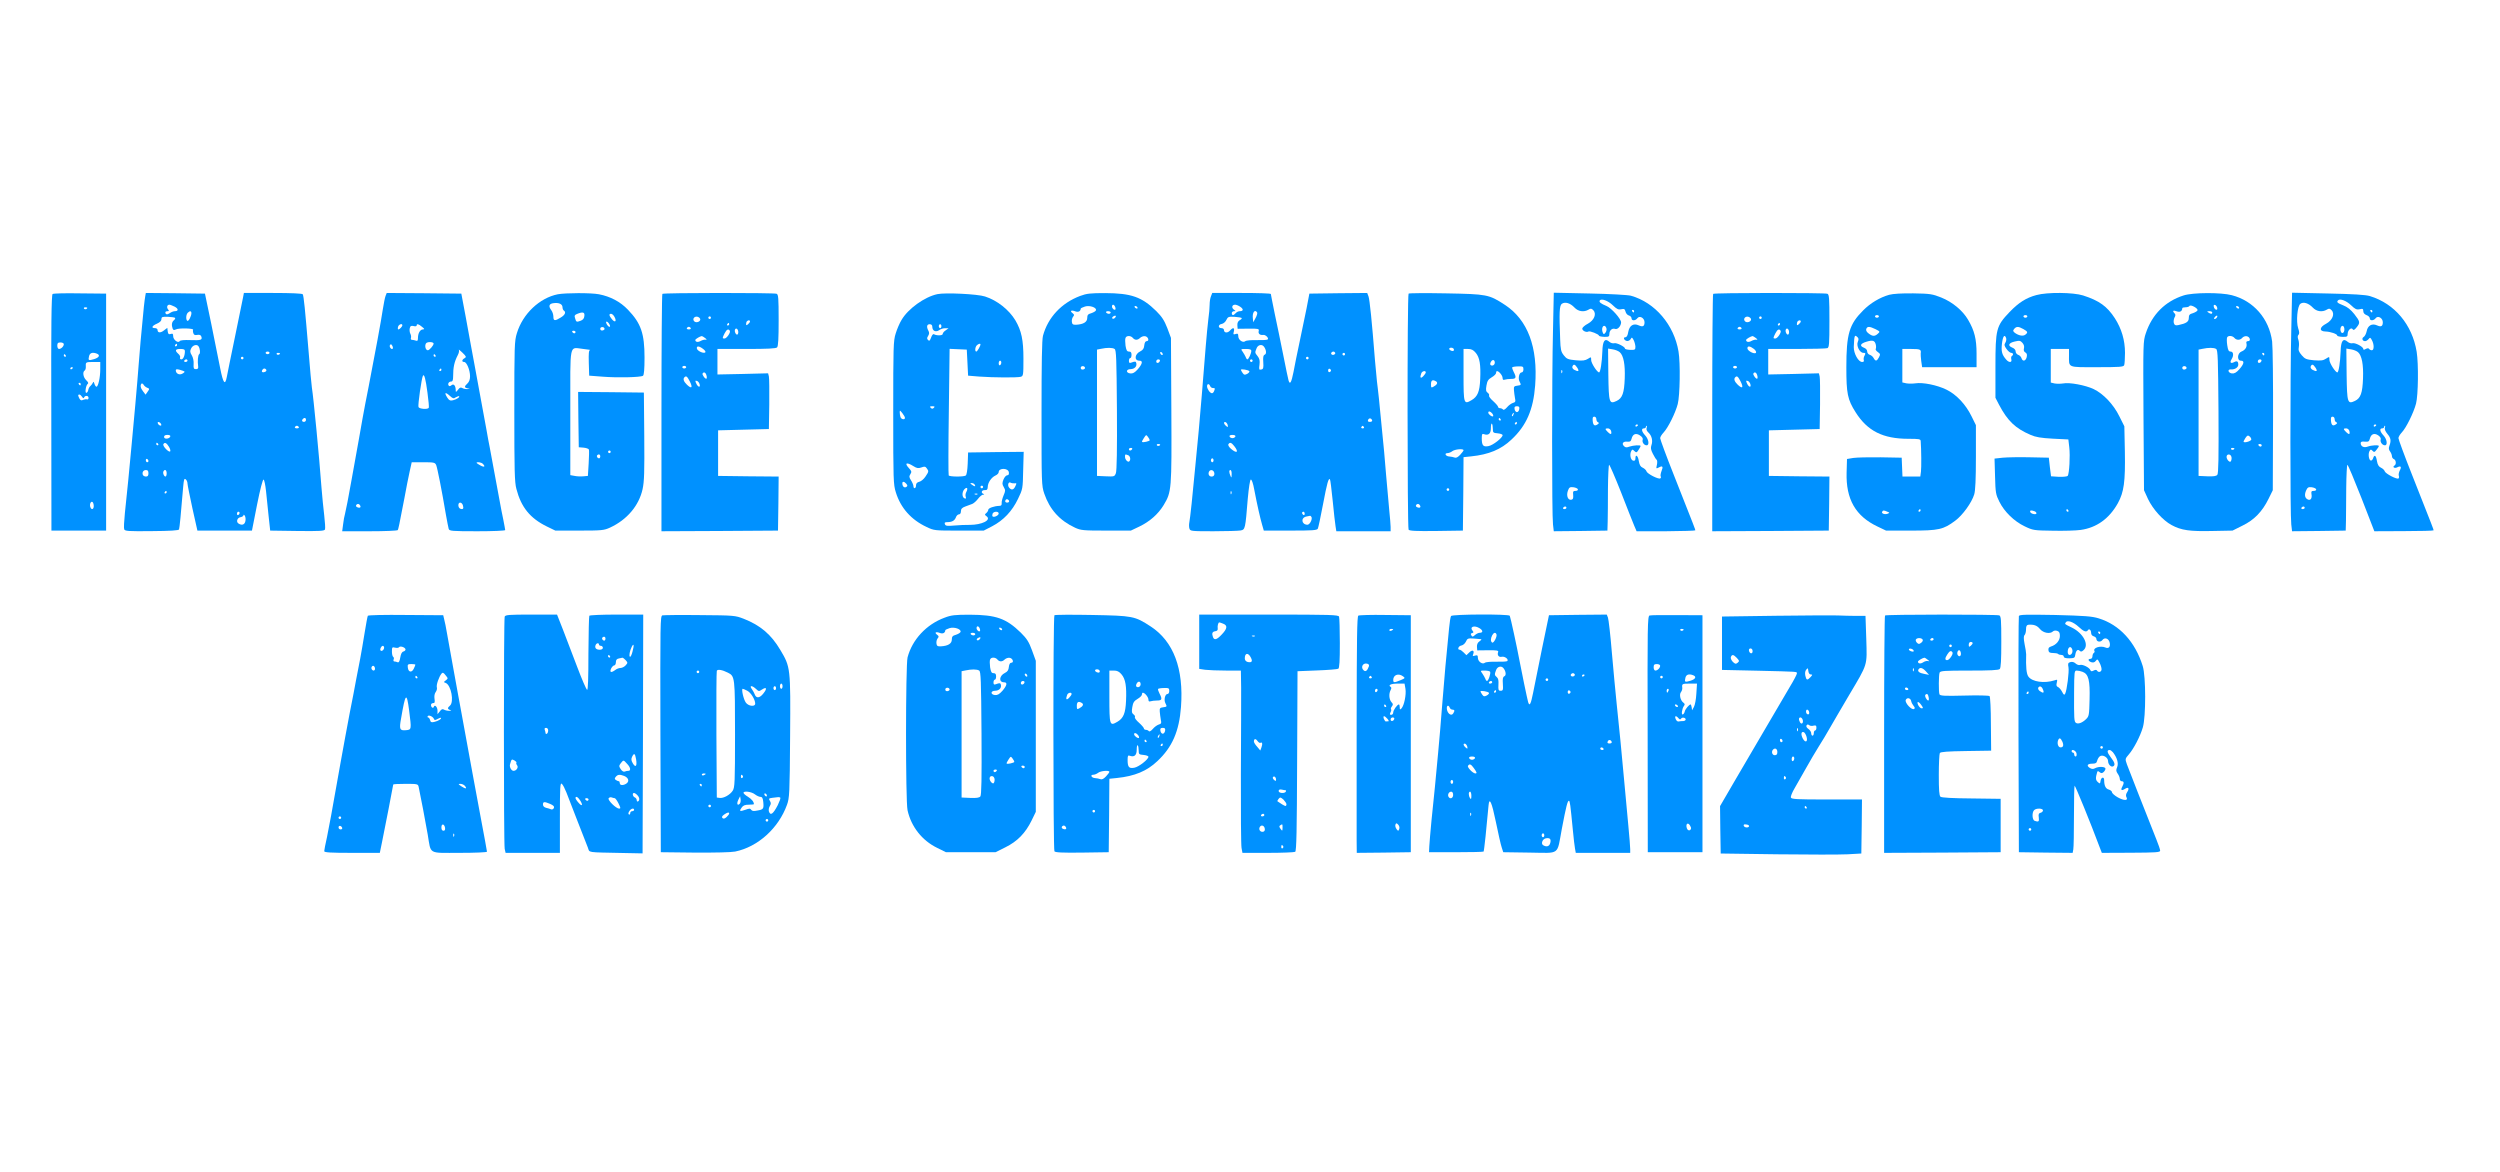 <?xml version="1.0" standalone="no"?>
<!DOCTYPE svg PUBLIC "-//W3C//DTD SVG 20010904//EN"
 "http://www.w3.org/TR/2001/REC-SVG-20010904/DTD/svg10.dtd">
<svg version="1.0" xmlns="http://www.w3.org/2000/svg"
 width="1920pt" height="900pt" viewBox="0 0 1920 900"
 preserveAspectRatio="xMidYMid meet">

<g transform="translate(0,900) scale(0.1,-0.1)"
fill="#0091ff" stroke="none">
<path d="M404 6742 c-9 -5 -12 -241 -10 -912 l1 -905 210 0 210 0 0 910 0 910
-200 2 c-110 2 -205 0 -211 -5z m266 -106 c0 -11 -19 -15 -25 -6 -3 5 1 10 9
10 9 0 16 -2 16 -4z m-180 -279 c0 -17 -20 -37 -37 -37 -7 0 -13 11 -13 25 0
20 5 25 25 25 14 0 25 -6 25 -13z m254 -73 c27 -11 18 -30 -21 -42 -44 -13
-47 -11 -39 23 6 25 27 32 60 19z m-239 -14 c3 -5 1 -10 -4 -10 -6 0 -11 5
-11 10 0 6 2 10 4 10 3 0 8 -4 11 -10z m265 -107 c0 -62 -16 -133 -29 -133 -5
0 -12 10 -16 23 -5 17 -8 18 -12 7 -4 -8 -12 -19 -19 -25 -7 -5 -14 -19 -16
-29 -1 -11 -8 -21 -14 -23 -14 -5 -5 59 10 69 7 5 3 14 -12 28 -23 22 -30 64
-11 75 5 4 9 17 8 28 -2 36 -1 37 56 37 l55 0 0 -57z m-210 13 c0 -3 -4 -8
-10 -11 -5 -3 -10 -1 -10 4 0 6 5 11 10 11 6 0 10 -2 10 -4z m60 -126 c0 -5
-2 -10 -4 -10 -3 0 -8 5 -11 10 -3 6 -1 10 4 10 6 0 11 -4 11 -10z m10 -97 c8
-13 13 -14 16 -5 8 17 34 15 34 -4 0 -9 -6 -14 -12 -11 -7 2 -21 0 -30 -4 -13
-7 -20 -4 -28 10 -12 24 -13 31 0 31 5 0 14 -8 20 -17z m90 -839 c0 -26 -17
-33 -26 -9 -8 20 3 48 16 40 5 -3 10 -17 10 -31z"/>
<path d="M1116 6728 c-3 -13 -7 -50 -11 -83 -20 -199 -34 -362 -40 -445 -4
-52 -15 -192 -26 -310 -11 -118 -24 -260 -29 -315 -12 -137 -37 -388 -51 -517
-6 -59 -9 -115 -5 -123 5 -14 31 -16 212 -14 139 1 207 5 209 13 4 10 15 123
32 329 5 55 8 65 19 56 8 -6 14 -21 14 -33 0 -11 18 -97 38 -191 l38 -170 210
0 209 0 39 198 c24 121 44 196 50 194 6 -2 14 -42 19 -88 4 -46 13 -133 20
-194 l12 -110 208 -3 c174 -2 208 0 213 12 3 8 0 57 -6 108 -6 51 -16 147 -21
213 -17 233 -61 690 -74 770 -3 17 -14 140 -25 275 -27 323 -37 427 -45 440
-4 6 -86 10 -229 10 l-223 0 -6 -32 c-3 -18 -31 -154 -62 -303 -31 -148 -59
-288 -63 -309 -13 -70 -28 -51 -51 66 -12 62 -43 217 -69 343 l-48 230 -227 3
-227 2 -4 -22z m225 -83 c31 -16 31 -35 1 -35 -10 0 -27 -7 -38 -15 -20 -14
-34 -11 -34 7 0 4 7 8 16 8 13 0 14 3 4 15 -12 15 -6 35 11 35 6 0 23 -7 40
-15z m129 -50 c0 -23 -22 -65 -31 -59 -13 8 -11 48 3 62 16 16 28 15 28 -3z
m-126 -36 c4 -3 0 -12 -9 -19 -16 -13 -19 -37 -9 -64 5 -12 11 -13 25 -6 21
12 140 9 132 -3 -2 -4 -2 -15 2 -26 4 -13 12 -17 30 -13 17 3 27 -1 31 -12 10
-27 -3 -31 -83 -28 -49 2 -79 -1 -83 -8 -12 -19 -50 11 -50 38 0 19 -4 22 -19
17 -16 -5 -20 0 -23 21 l-3 26 -25 -19 c-27 -22 -50 -20 -50 3 0 8 -9 14 -20
14 -31 0 -23 18 15 34 23 10 35 22 35 35 0 17 6 19 49 18 27 -1 52 -5 55 -8z
m16 -209 c0 -5 -5 -10 -11 -10 -5 0 -7 5 -4 10 3 6 8 10 11 10 2 0 4 -4 4 -10z
m165 -10 c12 -19 15 -54 5 -60 -10 -6 -14 -54 -8 -95 2 -14 -3 -20 -17 -20
-17 0 -20 6 -18 39 2 22 -4 51 -14 67 -14 23 -15 33 -5 53 12 26 45 35 57 16z
m-105 -37 c0 -35 -13 -63 -27 -63 -9 0 -13 6 -10 14 3 7 -3 20 -14 29 -28 25
-23 37 16 37 27 0 35 -4 35 -17z m650 -13 c0 -5 -7 -10 -15 -10 -8 0 -15 5
-15 10 0 6 7 10 15 10 8 0 15 -4 15 -10z m80 -4 c0 -11 -19 -15 -25 -6 -3 5 1
10 9 10 9 0 16 -2 16 -4z m-280 -36 c0 -5 -4 -10 -10 -10 -5 0 -10 5 -10 10 0
6 5 10 10 10 6 0 10 -4 10 -10z m-430 -20 c0 -5 -7 -10 -16 -10 -8 0 -12 5 -9
10 3 6 10 10 16 10 5 0 9 -4 9 -10z m-23 -84 c3 -2 -5 -10 -17 -16 -23 -13
-50 1 -50 26 0 9 8 10 31 4 18 -5 34 -11 36 -14z m628 14 c3 -6 -1 -13 -10
-16 -19 -8 -30 0 -20 15 8 14 22 14 30 1z m-914 -138 c18 -7 18 -9 3 -30 l-16
-23 -19 25 c-20 25 -24 47 -12 60 4 3 11 -1 16 -9 5 -9 17 -19 28 -23z m1219
-247 c0 -8 -7 -15 -15 -15 -16 0 -20 12 -8 23 11 12 23 8 23 -8z m-1112 -34
c3 -8 -1 -12 -9 -9 -7 2 -15 10 -17 17 -3 8 1 12 9 9 7 -2 15 -10 17 -17z
m1057 -21 c3 -5 -3 -10 -15 -10 -12 0 -18 5 -15 10 3 6 10 10 15 10 5 0 12 -4
15 -10z m-987 -72 c-7 -20 -48 -23 -48 -4 0 11 9 16 26 16 16 0 24 -5 22 -12z
m-93 -58 c3 -5 1 -10 -4 -10 -6 0 -11 5 -11 10 0 6 2 10 4 10 3 0 8 -4 11 -10z
m83 -22 c9 -15 13 -31 9 -35 -11 -10 -61 43 -52 56 10 17 24 10 43 -21z m-158
-109 c0 -5 -4 -9 -10 -9 -5 0 -10 7 -10 16 0 8 5 12 10 9 6 -3 10 -10 10 -16z
m0 -94 c0 -18 -5 -25 -19 -25 -11 0 -21 6 -24 13 -7 20 4 37 24 37 14 0 19 -7
19 -25z m140 0 c0 -14 -4 -25 -9 -25 -12 0 -23 29 -15 41 10 18 24 9 24 -16z
m0 -145 c0 -5 -5 -10 -11 -10 -5 0 -7 5 -4 10 3 6 8 10 11 10 2 0 4 -4 4 -10z
m560 -159 c0 -6 -4 -13 -10 -16 -5 -3 -10 1 -10 9 0 9 5 16 10 16 6 0 10 -4
10 -9z m44 -66 c-6 -25 -27 -32 -52 -16 -21 13 -10 46 16 49 12 2 22 9 22 15
0 7 5 4 11 -5 5 -10 7 -29 3 -43z"/>
<path d="M2961 6727 c-5 -13 -14 -59 -21 -103 -12 -83 -61 -347 -109 -594 -16
-80 -37 -188 -46 -240 -9 -52 -23 -129 -30 -170 -8 -41 -32 -178 -55 -305 -22
-126 -45 -243 -50 -260 -5 -16 -12 -54 -15 -82 l-7 -53 210 0 c118 0 213 4
217 9 5 10 10 32 51 246 13 72 31 163 40 203 l16 72 89 0 c83 0 90 -2 99 -22
9 -22 44 -198 75 -383 9 -49 18 -98 21 -107 5 -16 24 -18 220 -18 118 0 214 4
214 9 0 5 -7 39 -14 77 -8 38 -22 107 -30 154 -14 75 -47 256 -75 405 -6 28
-17 88 -25 135 -9 47 -29 159 -46 250 -17 91 -37 203 -46 250 -8 47 -20 110
-26 140 -5 30 -24 134 -42 230 l-33 175 -286 3 -287 2 -9 -23z m129 -225 c0
-10 -21 -32 -31 -32 -4 0 -5 9 -2 20 5 19 33 29 33 12z m151 -12 c20 -16 21
-19 7 -20 -21 0 -38 -29 -38 -65 0 -21 -4 -26 -16 -21 -9 3 -22 6 -30 6 -7 0
-11 6 -8 14 3 8 1 23 -5 34 -5 10 -7 29 -4 41 4 18 11 21 29 17 14 -4 24 -2
24 4 0 16 15 12 41 -10z m89 -129 c0 -14 -32 -51 -44 -51 -17 0 -26 32 -15 52
8 15 59 14 59 -1z m-314 -39 c-10 -10 -29 15 -21 28 6 9 10 8 17 -4 6 -10 7
-20 4 -24z m552 -73 c-22 -12 -23 -29 -3 -29 19 0 45 -62 45 -110 0 -24 -7
-43 -20 -55 -26 -23 -25 -33 3 -38 21 -4 20 -4 -3 -5 -14 -1 -32 3 -40 8 -11
7 -20 4 -32 -13 -17 -21 -18 -21 -18 -2 -1 34 -16 51 -33 36 -10 -8 -17 -9
-22 -1 -8 14 3 30 21 30 10 0 14 11 14 38 0 72 9 113 36 165 8 15 12 33 8 40
-4 6 9 -3 27 -21 31 -30 32 -34 17 -43z m-223 21 c3 -5 1 -10 -4 -10 -6 0 -11
5 -11 10 0 6 2 10 4 10 3 0 8 -4 11 -10z m45 -110 c0 -5 -5 -10 -11 -10 -5 0
-7 5 -4 10 3 6 8 10 11 10 2 0 4 -4 4 -10z m-107 -176 c8 -60 13 -112 10 -116
-8 -14 -73 -9 -79 6 -6 14 24 223 34 240 10 18 21 -23 35 -130z m174 -26 c21
-19 27 -21 44 -9 12 7 23 10 25 8 7 -7 -19 -24 -47 -31 -21 -5 -30 -1 -43 19
-27 42 -17 48 21 13z m251 -520 c22 -22 12 -29 -18 -13 -16 9 -30 18 -30 20 0
10 36 5 48 -7z m-153 -319 c8 -25 1 -34 -20 -26 -19 8 -20 47 -1 47 8 0 18 -9
21 -21z m-790 0 c10 -15 -1 -23 -20 -15 -9 3 -13 10 -10 16 8 13 22 13 30 -1z"/>
<path d="M4284 6740 c-140 -28 -269 -150 -314 -298 -19 -61 -20 -93 -20 -601
0 -453 2 -546 16 -596 36 -140 105 -225 233 -288 l66 -32 185 0 c172 0 189 2
235 23 130 60 222 168 250 295 13 60 15 130 13 407 l-3 335 -253 3 -252 2 2
-212 3 -213 37 -3 c20 -2 38 -8 41 -15 2 -7 1 -55 -2 -107 l-6 -95 -34 -3
c-19 -2 -50 -1 -68 3 l-33 6 0 483 c0 552 -11 497 100 486 36 -4 59 -8 52 -8
-10 -2 -12 -26 -10 -99 l3 -98 105 -8 c113 -9 289 -5 308 7 8 5 12 50 12 140
0 184 -27 263 -127 367 -59 62 -135 102 -223 119 -62 12 -257 11 -316 0z m36
-100 c0 -10 5 -22 10 -25 19 -12 10 -34 -24 -54 -45 -28 -56 -26 -56 7 0 16
-7 37 -15 48 -25 33 -19 52 18 56 41 5 67 -8 67 -32z m168 -67 c-2 -20 -11
-30 -30 -37 -31 -11 -33 -10 -42 22 -6 17 -2 24 16 31 44 18 60 14 56 -16z
m232 -8 c18 -34 3 -46 -21 -16 -22 27 -24 41 -6 41 8 0 20 -11 27 -25z m-40
-55 c7 -13 7 -20 1 -20 -6 0 -15 9 -21 20 -7 13 -7 20 -1 20 6 0 15 -9 21 -20z
m-37 -35 c1 -5 -6 -11 -15 -13 -11 -2 -18 3 -18 13 0 17 30 18 33 0z m-223
-25 c0 -5 -4 -10 -9 -10 -6 0 -13 5 -16 10 -3 6 1 10 9 10 9 0 16 -4 16 -10z
m270 -920 c0 -5 -4 -10 -10 -10 -5 0 -10 5 -10 10 0 6 5 10 10 10 6 0 10 -4
10 -10z m-80 -35 c0 -8 -4 -15 -9 -15 -13 0 -22 16 -14 24 11 11 23 6 23 -9z"/>
<path d="M5087 6743 c-4 -3 -7 -415 -7 -915 l0 -908 448 2 447 3 3 207 2 208
-232 2 -233 3 0 175 0 175 195 5 195 5 3 190 c1 105 0 201 -3 214 l-6 24 -195
-5 -194 -4 0 98 0 98 223 0 c160 0 226 3 235 12 9 9 12 69 12 209 0 170 -2
198 -16 203 -21 8 -869 8 -877 -1z m291 -194 c3 -19 -31 -32 -46 -17 -16 16
-2 39 22 36 11 -2 22 -10 24 -19z m82 11 c0 -5 -4 -10 -10 -10 -5 0 -10 5 -10
10 0 6 5 10 10 10 6 0 10 -4 10 -10z m300 -29 c0 -5 -7 -14 -15 -21 -12 -10
-15 -10 -15 2 0 8 3 18 7 21 9 10 23 9 23 -2z m-160 -21 c0 -5 -5 -10 -11 -10
-5 0 -7 5 -4 10 3 6 8 10 11 10 2 0 4 -4 4 -10z m-295 -30 c3 -5 -3 -10 -15
-10 -12 0 -18 5 -15 10 3 6 10 10 15 10 5 0 12 -4 15 -10z m365 -31 c0 -10 -4
-19 -9 -19 -12 0 -23 29 -15 41 8 14 24 0 24 -22z m-65 11 c8 -13 -24 -60 -41
-60 -18 0 -17 4 1 40 16 31 29 37 40 20z m-190 -56 c13 -10 15 -15 5 -13 -8 2
-25 -2 -38 -9 -22 -13 -42 -9 -42 7 0 7 37 29 50 30 3 0 14 -7 25 -15z m-15
-84 c14 -10 21 -22 17 -26 -12 -12 -61 10 -65 29 -4 22 17 21 48 -3z m-130
-140 c0 -5 -7 -10 -15 -10 -8 0 -15 5 -15 10 0 6 7 10 15 10 8 0 15 -4 15 -10z
m155 -61 c4 -11 4 -23 1 -27 -8 -7 -36 30 -30 40 9 14 23 8 29 -13z m-127 -49
c24 -48 14 -59 -22 -25 -25 24 -33 45 -19 58 13 13 21 6 41 -33z m75 -21 c7
-25 -9 -25 -23 0 -13 26 -13 31 4 25 8 -3 16 -14 19 -25z"/>
<path d="M7199 6741 c-98 -21 -225 -112 -275 -198 -15 -24 -35 -71 -45 -104
-18 -56 -19 -100 -19 -609 0 -517 1 -551 20 -611 37 -120 118 -211 236 -266
58 -28 62 -28 249 -28 l190 0 64 33 c88 46 154 116 199 210 37 76 37 79 40
220 l4 142 -214 -2 -213 -3 -3 -85 c-2 -52 -8 -87 -15 -92 -16 -11 -125 -10
-131 1 -3 4 -3 225 1 490 l6 482 66 -3 66 -3 5 -100 5 -100 85 -7 c112 -8 289
-9 318 -2 21 6 22 10 22 140 0 143 -15 214 -62 294 -49 81 -139 153 -233 183
-57 19 -307 31 -366 18z m-39 -250 c0 -32 26 -45 52 -27 12 9 34 16 48 15 l25
0 -22 -16 c-13 -8 -23 -21 -23 -28 0 -13 -47 -14 -67 -2 -7 4 -16 -7 -22 -25
-9 -25 -14 -29 -23 -20 -10 10 -10 17 0 32 9 15 10 26 2 40 -16 30 -12 50 10
50 13 0 20 -7 20 -19z m70 4 c0 -8 -4 -15 -10 -15 -5 0 -10 7 -10 15 0 8 5 15
10 15 6 0 10 -7 10 -15z m300 -140 c0 -12 -24 -55 -32 -55 -12 0 -10 34 4 48
12 12 28 16 28 7z m160 -139 c0 -8 -4 -18 -10 -21 -5 -3 -10 3 -10 14 0 12 5
21 10 21 6 0 10 -6 10 -14z m-518 -348 c-9 -9 -15 -9 -24 0 -9 9 -7 12 12 12
19 0 21 -3 12 -12z m-222 -77 c0 -17 -27 -13 -34 5 -3 9 -6 25 -6 36 0 19 1
19 20 -5 11 -14 20 -30 20 -36z m65 -371 c27 -17 38 -18 61 -10 24 9 31 8 41
-6 17 -23 17 -25 -10 -65 -12 -18 -33 -36 -47 -39 -17 -4 -25 -13 -25 -28 0
-25 -20 -30 -20 -4 -1 9 -9 29 -19 44 -14 22 -15 30 -4 47 11 17 9 23 -10 44
-39 41 -21 51 33 17z m733 -47 c2 -16 -2 -23 -12 -23 -9 0 -22 -15 -29 -32
-11 -28 -11 -37 2 -59 14 -24 13 -30 -2 -65 -9 -22 -16 -48 -14 -59 1 -14 -4
-20 -18 -20 -39 -1 -85 -17 -85 -30 0 -7 -7 -18 -15 -25 -14 -11 -13 -14 2
-25 39 -29 -36 -66 -129 -66 -29 1 -83 -2 -119 -5 -55 -5 -67 -3 -72 10 -5 12
0 16 17 16 37 0 57 11 67 36 4 13 15 24 24 24 9 0 15 9 15 24 0 17 8 27 33 36
17 6 42 16 54 20 12 5 32 23 44 39 13 17 30 31 38 32 11 0 12 2 4 6 -22 8 -14
30 10 29 17 -1 22 5 23 24 0 33 28 74 59 88 14 6 25 18 25 26 0 34 73 33 78
-1z m-787 -89 c10 -13 10 -17 -1 -24 -15 -9 -30 4 -30 28 0 17 15 15 31 -4z
m832 4 c15 3 16 0 5 -22 -13 -29 -30 -33 -48 -11 -15 18 -5 49 12 38 7 -4 21
-6 31 -5z m-308 -9 c11 -17 2 -18 -19 -3 -17 12 -17 14 -4 14 9 0 20 -5 23
-11z m65 -19 c0 -5 -4 -10 -10 -10 -5 0 -10 5 -10 10 0 6 5 10 10 10 6 0 10
-4 10 -10z m-129 -39 c-6 -11 -8 -27 -4 -37 4 -12 2 -15 -8 -12 -21 7 -23 47
-3 70 21 22 31 9 15 -21z m86 -17 c-3 -3 -12 -4 -19 -1 -8 3 -5 6 6 6 11 1 17
-2 13 -5z m243 -55 c0 -5 -7 -9 -15 -9 -15 0 -20 12 -9 23 8 8 24 -1 24 -14z
m-80 -93 c0 -15 -37 -32 -47 -22 -3 3 -3 12 0 21 8 19 47 20 47 1z"/>
<path d="M8295 6727 c-143 -54 -247 -165 -285 -306 -8 -31 -11 -204 -11 -596
0 -537 0 -554 21 -616 42 -122 118 -207 237 -262 44 -20 62 -22 238 -22 l190
0 65 31 c81 39 145 96 187 165 61 102 62 115 59 729 l-3 555 -28 75 c-23 59
-41 87 -85 131 -111 109 -192 137 -392 138 -114 0 -142 -3 -193 -22z m122
-110 c-2 -7 -18 -16 -35 -22 -26 -7 -32 -14 -32 -37 0 -31 -29 -49 -85 -52
-24 -1 -31 3 -33 22 -2 13 2 30 9 39 11 13 10 17 -4 28 -23 17 -10 26 21 14
23 -9 41 0 42 21 0 3 15 10 33 16 36 11 91 -8 84 -29z m147 27 c4 -9 4 -19 2
-21 -8 -8 -26 8 -26 23 0 19 16 18 24 -2z m171 -4 c3 -5 2 -10 -4 -10 -5 0
-13 5 -16 10 -3 6 -2 10 4 10 5 0 13 -4 16 -10z m-205 -40 c0 -5 -6 -10 -14
-10 -8 0 -18 5 -21 10 -3 6 3 10 14 10 12 0 21 -4 21 -10z m32 -42 c-6 -6 -15
-8 -19 -4 -4 4 -1 11 7 16 19 12 27 3 12 -12z m138 -153 c16 -19 37 -19 57 1
9 8 25 14 37 12 24 -3 36 -38 12 -38 -9 0 -16 -12 -18 -32 -2 -24 -10 -36 -30
-46 -44 -21 -50 -72 -7 -72 28 0 23 -24 -12 -65 -24 -27 -39 -35 -58 -33 -36
4 -34 33 2 33 30 1 49 20 44 45 -3 16 -10 16 -39 5 -14 -5 -18 -2 -18 14 0 12
5 21 10 21 6 0 10 11 10 25 0 18 -5 25 -19 25 -16 0 -21 9 -27 45 -3 25 -4 52
0 60 7 19 40 19 56 0z m-140 -85 c13 -8 15 -73 18 -468 2 -298 -1 -468 -8
-486 -10 -26 -12 -27 -77 -24 l-68 3 0 485 0 485 30 6 c46 10 88 10 105 -1z
m370 -41 c0 -6 -4 -7 -10 -4 -5 3 -10 11 -10 16 0 6 5 7 10 4 6 -3 10 -11 10
-16z m-22 -51 c-6 -18 -28 -21 -28 -4 0 9 7 16 16 16 9 0 14 -5 12 -12z m-575
-53 c1 -5 -6 -11 -15 -13 -11 -2 -18 3 -18 13 0 17 30 18 33 0z m497 -556 c0
-7 -53 -20 -59 -13 -2 2 4 16 14 30 17 26 18 27 31 9 8 -10 14 -22 14 -26z
m80 -33 c0 -11 -19 -15 -25 -6 -3 5 1 10 9 10 9 0 16 -2 16 -4z m-215 -36 c-3
-5 -10 -10 -16 -10 -5 0 -9 5 -9 10 0 6 7 10 16 10 8 0 12 -4 9 -10z m-31 -46
c16 -6 22 -35 9 -47 -10 -11 -33 13 -33 34 0 21 1 22 24 13z"/>
<path d="M9300 6724 c-6 -14 -10 -43 -10 -64 0 -21 -4 -72 -10 -112 -5 -40
-14 -134 -20 -208 -23 -287 -40 -501 -54 -650 -8 -85 -20 -207 -26 -270 -20
-218 -40 -405 -46 -432 -3 -15 -3 -37 1 -48 6 -19 14 -20 184 -20 98 0 192 3
209 6 35 7 36 10 55 245 8 87 17 144 23 146 7 2 18 -28 27 -79 23 -120 45
-216 60 -268 l13 -45 203 0 c171 0 205 2 212 15 4 8 22 93 40 188 31 164 42
202 53 191 3 -2 12 -76 21 -164 9 -88 18 -177 22 -197 l6 -38 208 0 209 0 0
33 c0 17 -5 73 -10 122 -5 50 -16 176 -25 280 -8 105 -22 258 -31 340 -8 83
-19 193 -24 245 -6 52 -12 111 -15 130 -2 19 -9 91 -15 160 -24 305 -41 470
-50 494 l-10 26 -222 -2 -222 -3 -22 -115 c-13 -63 -37 -180 -54 -260 -17 -80
-38 -182 -46 -227 -16 -81 -27 -101 -38 -65 -3 9 -21 96 -40 192 -19 96 -49
240 -66 320 -16 80 -30 148 -30 152 0 5 -101 8 -225 8 l-225 0 -10 -26z m225
-80 c27 -18 25 -34 -4 -34 -10 0 -24 -7 -31 -15 -7 -8 -16 -15 -21 -15 -5 0
-9 7 -9 15 0 8 8 15 17 15 15 0 15 1 -2 13 -19 15 -13 37 11 37 8 0 26 -7 39
-16z m130 -44 c3 -5 -2 -24 -12 -42 l-18 -33 -3 28 c-6 46 15 76 33 47z m-119
-42 c3 -4 -3 -11 -15 -17 -13 -8 -19 -20 -18 -39 l2 -27 83 1 c76 1 83 -1 79
-18 -6 -20 10 -34 34 -30 18 3 46 -25 35 -35 -4 -4 -41 -6 -83 -5 -42 1 -81
-2 -89 -8 -18 -16 -54 9 -54 38 0 19 -4 22 -20 17 -18 -6 -20 -3 -14 19 7 31
-6 34 -30 7 -19 -21 -46 -18 -46 5 0 8 -9 14 -20 14 -27 0 -25 28 2 32 13 2
29 15 36 30 12 25 17 27 62 25 28 -2 52 -6 56 -9z m171 -220 c18 -24 22 -56 6
-62 -11 -4 -14 -19 -11 -58 3 -45 0 -53 -16 -56 -17 -4 -18 1 -13 37 4 31 0
47 -14 65 -22 28 -22 27 -9 60 10 28 41 35 57 14z m-97 -33 c0 -19 -21 -65
-30 -65 -4 0 -10 8 -13 18 -4 9 -14 27 -23 40 -16 22 -16 22 25 22 29 0 41 -4
41 -15z m644 -14 c3 -5 -1 -11 -9 -15 -15 -6 -29 7 -18 18 9 9 21 8 27 -3z
m76 -11 c0 -5 -4 -10 -10 -10 -5 0 -10 5 -10 10 0 6 5 10 10 10 6 0 10 -4 10
-10z m-280 -30 c0 -5 -4 -10 -10 -10 -5 0 -10 5 -10 10 0 6 5 10 10 10 6 0 10
-4 10 -10z m-430 -20 c0 -5 -4 -10 -10 -10 -5 0 -10 5 -10 10 0 6 5 10 10 10
6 0 10 -4 10 -10z m-25 -81 c3 -4 -4 -13 -16 -20 -19 -10 -25 -9 -36 7 -7 10
-13 21 -13 24 0 9 59 -1 65 -11z m627 6 c0 -5 -5 -11 -11 -13 -6 -2 -11 4 -11
13 0 9 5 15 11 13 6 -2 11 -8 11 -13z m-928 -120 c3 -8 12 -15 21 -15 17 0 18
-2 9 -24 -3 -9 -11 -16 -16 -16 -15 0 -37 32 -38 53 0 21 16 23 24 2z m1244
-263 c2 -7 -5 -12 -17 -12 -14 0 -19 5 -14 15 6 17 25 15 31 -3z m-1109 -38
c3 -16 1 -17 -13 -5 -19 16 -21 34 -3 29 6 -3 14 -13 16 -24z m1046 -14 c3 -5
-1 -10 -10 -10 -9 0 -13 5 -10 10 3 6 8 10 10 10 2 0 7 -4 10 -10z m-987 -72
c-3 -7 -13 -13 -23 -13 -10 0 -20 6 -22 13 -3 7 5 12 22 12 17 0 25 -5 23 -12z
m-9 -74 c37 -47 21 -60 -25 -21 -16 14 -24 29 -20 35 11 18 23 14 45 -14z
m-159 -109 c0 -8 -4 -15 -10 -15 -5 0 -10 7 -10 15 0 8 5 15 10 15 6 0 10 -7
10 -15z m4 -91 c7 -19 -1 -34 -19 -34 -18 0 -28 17 -21 35 7 20 32 19 40 -1z
m135 -16 c0 -28 -2 -30 -9 -13 -12 28 -12 45 0 45 6 0 10 -15 9 -32z m-2 -150
c-3 -8 -6 -5 -6 6 -1 11 2 17 5 13 3 -3 4 -12 1 -19z m563 -154 c0 -8 -4 -12
-10 -9 -5 3 -10 10 -10 16 0 5 5 9 10 9 6 0 10 -7 10 -16z m53 -26 c6 -20 -15
-58 -32 -58 -46 1 -53 54 -8 63 12 2 25 5 29 6 3 0 8 -5 11 -11z"/>
<path d="M10818 6745 c-11 -11 -10 -1797 0 -1813 7 -9 56 -12 213 -10 l204 3
3 282 2 282 58 6 c136 14 230 53 310 129 115 107 168 230 182 416 22 294 -57
504 -233 619 -123 80 -136 82 -452 88 -154 3 -283 2 -287 -2z m346 -424 c3 -4
3 -11 0 -14 -8 -8 -34 3 -34 14 0 11 27 12 34 0z m170 -31 c30 -36 39 -91 34
-202 -4 -96 -20 -134 -66 -161 -60 -35 -62 -30 -62 193 l0 200 34 0 c26 0 41
-7 60 -30z m146 -75 c0 -17 -17 -28 -30 -20 -7 4 -7 13 0 26 12 21 30 17 30
-6z m220 -51 c0 -14 -6 -24 -14 -24 -18 0 -29 -45 -16 -70 14 -27 13 -28 -17
-32 -24 -3 -28 -7 -26 -33 1 -16 5 -44 8 -62 6 -27 4 -32 -17 -38 -12 -4 -33
-19 -45 -34 -14 -16 -26 -22 -30 -16 -5 6 -15 10 -23 10 -8 0 -15 5 -15 11 0
5 -17 25 -37 43 -21 18 -35 37 -32 43 3 5 -1 15 -10 21 -14 10 -16 22 -10 56
6 35 13 47 40 63 19 11 34 26 34 34 0 8 3 14 7 14 15 0 43 -34 43 -53 0 -13 5
-17 16 -13 9 3 31 6 50 6 38 0 42 10 19 54 -8 15 -13 31 -11 35 2 3 23 7 45 7
37 1 41 -1 41 -22z m-750 -24 c0 -5 -9 -19 -20 -30 -21 -21 -27 -10 -14 24 7
17 34 22 34 6z m79 -69 c16 -10 8 -26 -20 -41 -17 -10 -19 -7 -19 20 0 30 13
37 39 21z m639 -213 c-2 -13 -10 -23 -18 -23 -8 0 -16 10 -18 23 -3 17 2 22
18 22 16 0 21 -5 18 -22z m-208 -33 c7 -9 10 -18 7 -22 -8 -7 -37 15 -37 28 0
14 16 11 30 -6z m163 -10 c-3 -9 -8 -14 -10 -11 -3 3 -2 9 2 15 9 16 15 13 8
-4z m-98 -35 c3 -5 1 -10 -4 -10 -6 0 -11 5 -11 10 0 6 2 10 4 10 3 0 8 -4 11
-10z m125 -30 c0 -5 -5 -10 -11 -10 -5 0 -7 5 -4 10 3 6 8 10 11 10 2 0 4 -4
4 -10z m-185 -43 c0 -30 3 -32 38 -35 20 -2 37 -8 37 -14 0 -20 -74 -78 -108
-84 -41 -8 -52 4 -52 60 0 31 3 37 16 32 35 -13 54 3 54 46 0 23 3 38 8 34 4
-4 7 -22 7 -39z m-225 -165 c0 -4 -12 -20 -26 -35 -18 -19 -31 -26 -43 -21 -9
4 -27 7 -40 8 -28 1 -42 26 -14 26 10 0 27 7 37 15 20 15 86 21 86 7z m-110
-302 c0 -5 -4 -10 -10 -10 -5 0 -10 5 -10 10 0 6 5 10 10 10 6 0 10 -4 10 -10z
m-225 -121 c10 -15 -1 -23 -20 -15 -9 3 -13 10 -10 16 8 13 22 13 30 -1z"/>
<path d="M11927 6465 c-9 -365 -9 -1423 0 -1493 l6 -52 206 2 206 3 2 70 c1
39 2 152 2 253 1 100 5 182 9 182 5 0 46 -96 92 -212 45 -117 91 -232 101
-256 l18 -42 226 0 c124 1 225 4 225 7 0 7 -1 10 -165 425 -58 146 -105 274
-105 283 0 9 12 28 26 43 35 37 91 150 109 219 17 65 21 313 6 403 -34 205
-180 377 -366 429 -22 6 -163 14 -316 17 l-276 6 -6 -287z m460 190 c30 -29
42 -35 64 -30 22 5 28 2 33 -18 3 -14 15 -27 26 -30 11 -3 20 -12 20 -21 0
-21 29 -21 45 0 17 23 55 2 55 -31 0 -31 -13 -38 -44 -24 -41 19 -72 -1 -81
-50 -4 -27 -12 -41 -22 -41 -20 0 -11 -24 12 -29 10 -1 22 5 28 14 9 16 11 16
23 -6 7 -13 13 -36 14 -51 0 -24 -3 -26 -40 -25 -22 1 -40 5 -40 10 0 14 -65
47 -83 41 -10 -3 -27 2 -37 11 -35 31 -52 8 -54 -76 -3 -81 -15 -159 -25 -159
-15 0 -61 71 -61 95 0 25 0 25 -25 9 -21 -13 -40 -16 -93 -11 -60 6 -70 10
-92 38 -22 28 -25 44 -28 123 -8 208 -6 259 13 273 25 17 64 6 97 -29 29 -31
73 -37 108 -16 16 10 23 10 36 -4 28 -28 7 -78 -41 -104 -22 -11 -41 -28 -43
-36 -3 -17 31 -34 47 -24 10 7 81 -21 81 -32 0 -4 18 -8 40 -9 35 -1 40 2 40
22 0 28 22 47 44 39 19 -7 45 21 46 50 0 27 -75 111 -112 126 -44 18 -59 30
-52 42 12 18 64 -1 101 -37z m163 -45 c0 -5 -2 -10 -4 -10 -3 0 -8 5 -11 10
-3 6 -1 10 4 10 6 0 11 -4 11 -10z m-212 -134 c2 -9 -2 -24 -9 -32 -11 -14
-14 -13 -21 5 -9 25 0 53 16 48 6 -2 12 -11 14 -21z m102 -181 c29 -26 42 -95
38 -201 -4 -112 -18 -152 -62 -173 -57 -27 -61 -16 -64 204 l-2 198 36 -6 c20
-3 44 -13 54 -22z m-326 -120 c17 -27 8 -32 -24 -15 -11 6 -17 17 -14 25 9 21
19 19 38 -10z m-117 -37 c-3 -8 -6 -5 -6 6 -1 11 2 17 5 13 3 -3 4 -12 1 -19z
m263 -357 c0 -11 6 -22 13 -24 9 -4 8 -8 -3 -16 -23 -16 -35 -8 -38 27 -2 24
1 32 12 32 9 0 16 -8 16 -19z m320 -45 c0 -3 -4 -8 -10 -11 -5 -3 -10 -1 -10
4 0 6 5 11 10 11 6 0 10 -2 10 -4z m66 -23 c-4 -10 1 -23 14 -35 26 -24 35
-64 23 -97 -7 -20 -5 -35 11 -66 11 -22 24 -43 29 -46 5 -4 6 -21 2 -39 -7
-30 -6 -31 15 -20 29 16 35 7 20 -29 -6 -16 -9 -34 -6 -40 4 -5 2 -12 -3 -15
-14 -9 -100 35 -106 54 -3 10 -16 22 -29 28 -17 7 -25 22 -30 51 -6 42 -26 57
-26 20 0 -14 -5 -19 -17 -17 -20 4 -29 48 -15 74 8 14 10 14 24 0 15 -14 18
-13 32 9 9 13 16 27 16 30 0 9 -57 5 -86 -5 -21 -8 -31 -8 -42 4 -20 19 -6 38
26 34 20 -2 27 2 32 21 9 38 33 48 65 27 17 -11 24 -23 21 -33 -7 -18 10 -43
30 -43 23 0 16 47 -11 76 -28 30 -32 54 -10 54 8 0 15 5 15 10 0 6 3 10 6 10
3 0 3 -7 0 -17z m-273 -22 c7 -28 -2 -32 -24 -10 -24 24 -24 29 0 29 10 0 21
-9 24 -19z m-255 -448 c2 -8 -5 -13 -18 -13 -18 0 -21 -5 -18 -32 2 -24 -1
-33 -14 -36 -26 -5 -40 30 -27 68 10 27 15 31 42 28 17 -2 32 -9 35 -15z m-88
-143 c0 -5 -7 -10 -16 -10 -8 0 -12 5 -9 10 3 6 10 10 16 10 5 0 9 -4 9 -10z"/>
<path d="M13157 6743 c-4 -3 -7 -415 -7 -915 l0 -908 448 2 447 3 3 207 2 208
-232 2 -233 3 0 175 0 175 195 5 195 5 3 190 c1 105 0 201 -3 214 l-6 24 -195
-5 -194 -4 0 98 0 98 219 0 c121 0 226 3 235 6 14 5 16 33 16 209 0 176 -2
204 -16 209 -21 8 -869 8 -877 -1z m291 -194 c3 -19 -31 -32 -46 -17 -16 16
-2 39 22 36 11 -2 22 -10 24 -19z m82 11 c0 -5 -4 -10 -10 -10 -5 0 -10 5 -10
10 0 6 5 10 10 10 6 0 10 -4 10 -10z m300 -29 c0 -5 -7 -14 -15 -21 -12 -10
-15 -10 -15 2 0 8 3 18 7 21 9 10 23 9 23 -2z m-160 -21 c0 -5 -5 -10 -11 -10
-5 0 -7 5 -4 10 3 6 8 10 11 10 2 0 4 -4 4 -10z m-295 -30 c3 -5 -3 -10 -15
-10 -12 0 -18 5 -15 10 3 6 10 10 15 10 5 0 12 -4 15 -10z m365 -31 c0 -10 -4
-19 -9 -19 -12 0 -23 29 -15 41 8 14 24 0 24 -22z m-65 11 c8 -13 -24 -60 -41
-60 -18 0 -17 4 1 40 16 31 29 37 40 20z m-190 -56 c13 -10 15 -15 5 -13 -8 2
-25 -2 -38 -9 -22 -13 -42 -9 -42 7 0 7 37 29 50 30 3 0 14 -7 25 -15z m-16
-83 c13 -10 21 -23 17 -30 -10 -15 -66 14 -66 34 0 20 20 18 49 -4z m-129
-141 c0 -5 -7 -10 -15 -10 -8 0 -15 5 -15 10 0 6 7 10 15 10 8 0 15 -4 15 -10z
m155 -61 c4 -11 4 -23 1 -27 -8 -7 -36 30 -30 40 9 14 23 8 29 -13z m-127 -49
c24 -48 14 -59 -22 -25 -25 24 -33 45 -19 58 13 13 21 6 41 -33z m75 -21 c7
-25 -9 -25 -23 0 -13 26 -13 31 4 25 8 -3 16 -14 19 -25z"/>
<path d="M14509 6736 c-71 -20 -145 -64 -200 -120 -107 -107 -129 -180 -129
-437 0 -202 9 -247 71 -345 91 -144 210 -204 406 -204 81 0 93 -2 94 -17 5
-67 6 -204 2 -235 l-5 -38 -69 0 -68 0 -3 73 -3 72 -162 3 c-90 1 -184 -1
-210 -5 l-48 -8 -3 -104 c-6 -205 69 -335 238 -415 l65 -31 190 0 c215 0 250
8 341 76 57 42 127 139 146 202 9 29 13 118 13 287 l0 245 -33 67 c-45 92
-116 168 -194 206 -72 35 -181 57 -238 48 -21 -3 -52 -3 -69 0 l-31 7 0 128 0
129 70 0 c68 0 76 -4 71 -34 -1 -6 1 -32 4 -58 l7 -48 209 0 209 0 0 103 c0
113 -16 178 -65 261 -41 71 -121 137 -206 171 -68 27 -85 30 -214 32 -91 1
-156 -3 -186 -11z m-79 -166 c0 -5 -7 -10 -15 -10 -8 0 -15 5 -15 10 0 6 7 10
15 10 8 0 15 -4 15 -10z m-26 -98 c35 -18 36 -19 18 -35 -24 -22 -41 -21 -71
2 -16 12 -22 24 -18 35 8 21 25 20 71 -2z m-137 -63 c8 -8 8 -18 1 -34 -13
-30 14 -85 43 -85 17 0 18 -3 9 -21 -7 -11 -9 -27 -6 -35 3 -9 -1 -14 -13 -14
-29 0 -65 66 -64 115 4 92 6 98 30 74z m139 -55 c3 -12 3 -27 0 -33 -4 -5 4
-17 16 -25 20 -14 20 -18 8 -41 -16 -30 -26 -31 -40 -6 -5 11 -19 23 -30 26
-11 3 -20 15 -20 26 0 12 -10 23 -26 29 -35 14 -26 32 22 46 47 14 62 9 70
-22z m344 -1274 c0 -5 -5 -10 -11 -10 -5 0 -7 5 -4 10 3 6 8 10 11 10 2 0 4
-4 4 -10z m-255 -10 c18 -7 19 -8 3 -15 -22 -9 -51 1 -43 15 7 12 13 12 40 0z"/>
<path d="M15640 6734 c-79 -21 -137 -58 -207 -131 -102 -107 -108 -130 -108
-418 l0 -240 28 -54 c65 -123 125 -181 242 -231 38 -17 79 -24 170 -29 l120
-6 7 -60 c8 -66 0 -204 -12 -220 -5 -5 -35 -8 -68 -7 l-60 4 -9 71 -8 72 -145
3 c-80 2 -174 0 -208 -3 l-64 -7 4 -136 c3 -127 6 -141 33 -195 38 -77 114
-151 194 -189 64 -31 71 -32 216 -34 82 -2 179 1 214 6 123 17 220 87 286 205
47 86 58 163 54 396 l-4 195 -38 76 c-45 92 -123 174 -198 210 -64 30 -186 53
-235 43 -20 -3 -49 -3 -65 0 l-29 7 0 129 0 129 70 0 70 0 0 -47 c0 -100 -16
-93 215 -93 176 0 204 2 209 16 3 9 6 51 6 94 0 97 -26 185 -78 266 -60 92
-120 135 -244 175 -76 24 -274 26 -358 3z m-70 -164 c0 -5 -7 -10 -15 -10 -8
0 -15 5 -15 10 0 6 7 10 15 10 8 0 15 -4 15 -10z m-31 -97 c35 -20 37 -26 16
-43 -17 -14 -50 -8 -80 13 -16 13 -17 17 -6 31 17 20 32 20 70 -1z m-132 -69
c3 -9 1 -25 -6 -36 -10 -16 -8 -24 9 -48 12 -17 28 -30 36 -30 16 0 19 -16 5
-24 -5 -3 -7 -15 -4 -26 7 -25 -18 -27 -39 -2 -33 37 -40 63 -33 123 7 58 20
75 32 43z m137 -79 c-4 -16 0 -26 11 -32 12 -7 14 -17 10 -36 -8 -31 -31 -36
-40 -8 -3 11 -15 23 -26 26 -10 4 -19 15 -19 26 0 12 -10 23 -25 29 -38 15
-30 36 18 47 36 9 44 7 59 -10 11 -12 16 -28 12 -42z m341 -1245 c3 -5 1 -10
-4 -10 -6 0 -11 5 -11 10 0 6 2 10 4 10 3 0 8 -4 11 -10z m-261 -6 c9 -3 16
-10 16 -16 0 -14 -43 -5 -48 10 -4 13 7 15 32 6z"/>
<path d="M16770 6731 c-141 -45 -242 -146 -290 -290 -21 -63 -21 -73 -18 -635
l4 -571 31 -68 c38 -79 114 -163 180 -199 75 -41 141 -50 314 -46 l155 3 76
38 c91 44 152 108 200 205 l33 67 2 535 c1 296 -2 567 -7 607 -23 176 -143
313 -310 356 -83 22 -300 21 -370 -2z m107 -114 c-2 -7 -18 -16 -35 -22 -26
-7 -32 -14 -32 -37 0 -29 -19 -42 -81 -55 -21 -4 -28 -1 -34 16 -3 11 -1 30 5
42 9 15 9 24 1 32 -19 19 -12 27 16 16 25 -9 42 0 43 24 0 4 11 7 24 7 14 0
28 4 31 10 8 14 67 -18 62 -33z m151 19 c3 -12 -1 -17 -10 -14 -7 3 -15 13
-16 22 -3 12 1 17 10 14 7 -3 15 -13 16 -22z m167 4 c3 -5 2 -10 -4 -10 -5 0
-13 5 -16 10 -3 6 -2 10 4 10 5 0 13 -4 16 -10z m-205 -40 c0 -13 -11 -13 -30
0 -12 8 -11 10 8 10 12 0 22 -4 22 -10z m35 -39 c-3 -6 -11 -11 -17 -11 -6 0
-6 6 2 15 14 17 26 13 15 -4z m135 -156 c16 -19 44 -19 60 0 7 9 23 15 34 13
26 -4 35 -38 11 -38 -12 0 -16 -6 -12 -19 6 -25 -10 -50 -39 -61 -32 -13 -35
-70 -4 -70 29 0 25 -24 -11 -65 -24 -27 -39 -35 -58 -33 -30 4 -37 34 -6 31
28 -2 55 15 55 36 0 26 -10 32 -32 20 -26 -14 -35 -3 -20 21 19 30 15 60 -7
60 -15 0 -20 10 -26 50 -4 27 -4 54 0 60 9 15 41 12 55 -5z m-140 -85 c13 -8
15 -75 18 -481 2 -352 0 -475 -9 -486 -9 -10 -30 -13 -78 -11 l-66 3 0 485 0
485 30 6 c46 10 88 10 105 -1z m370 -40 c0 -5 -2 -10 -4 -10 -3 0 -8 5 -11 10
-3 6 -1 10 4 10 6 0 11 -4 11 -10z m-22 -52 c-6 -18 -28 -21 -28 -4 0 9 7 16
16 16 9 0 14 -5 12 -12z m-575 -53 c1 -5 -6 -11 -15 -13 -11 -2 -18 3 -18 13
0 17 30 18 33 0z m497 -550 c0 -12 -50 -28 -59 -19 -2 2 4 15 13 29 14 21 20
24 32 14 8 -6 14 -17 14 -24z m80 -45 c0 -5 -4 -10 -9 -10 -6 0 -13 5 -16 10
-3 6 1 10 9 10 9 0 16 -4 16 -10z m-210 -24 c0 -11 -19 -15 -25 -6 -3 5 1 10
9 10 9 0 16 -2 16 -4z m-24 -61 c4 -8 3 -22 0 -31 -5 -13 -9 -14 -21 -4 -8 7
-15 21 -15 31 0 23 28 25 36 4z"/>
<path d="M17597 6465 c-9 -365 -9 -1423 0 -1493 l6 -52 206 2 206 3 2 75 c0
41 2 155 2 253 1 97 5 177 9 177 5 0 53 -115 108 -255 l99 -255 228 1 c125 0
227 3 227 6 0 7 -1 10 -165 425 -58 146 -105 274 -105 283 0 9 11 28 25 43 34
35 92 153 110 222 17 65 20 303 5 398 -34 209 -169 370 -359 428 -32 10 -128
16 -322 20 l-276 6 -6 -287z m460 190 c30 -29 42 -35 65 -30 24 6 28 3 28 -14
0 -14 9 -25 25 -31 14 -5 25 -16 25 -25 0 -20 30 -19 45 1 17 23 55 2 55 -31
0 -31 -13 -38 -44 -24 -39 18 -72 -1 -80 -45 -4 -19 -14 -39 -23 -44 -17 -10
-10 -32 11 -32 8 0 19 7 27 16 11 14 14 13 25 -8 18 -32 18 -78 0 -78 -8 0
-18 5 -21 10 -4 7 -13 7 -26 0 -13 -8 -19 -7 -19 0 0 17 -63 50 -83 44 -10 -3
-27 2 -37 11 -35 31 -52 8 -54 -76 -3 -81 -15 -159 -25 -159 -15 0 -61 72 -61
96 0 26 0 26 -27 9 -21 -14 -39 -16 -92 -12 -59 6 -69 10 -94 39 -22 26 -27
39 -22 64 3 17 1 43 -4 56 -6 17 -6 29 1 36 8 8 8 22 -2 51 -17 52 -6 171 17
188 23 17 63 5 95 -29 29 -31 73 -37 108 -16 16 10 23 10 36 -4 28 -28 7 -78
-41 -104 -53 -27 -55 -59 -5 -60 38 -1 90 -19 90 -31 0 -5 18 -9 40 -10 35 -1
40 2 40 22 0 29 28 55 39 36 6 -9 14 -5 30 15 29 36 27 44 -18 102 -28 35 -54
55 -85 67 -46 18 -53 25 -39 39 15 15 64 -4 100 -39z m163 -45 c0 -5 -2 -10
-4 -10 -3 0 -8 5 -11 10 -3 6 -1 10 4 10 6 0 11 -4 11 -10z m-215 -140 c0 -27
-20 -38 -28 -15 -8 20 3 47 17 42 6 -2 11 -14 11 -27z m105 -175 c29 -26 42
-95 38 -201 -4 -112 -18 -152 -62 -173 -57 -27 -61 -16 -64 204 l-2 198 36 -6
c20 -3 44 -13 54 -22z m-326 -120 c17 -27 8 -32 -24 -15 -11 6 -17 17 -14 25
9 21 19 19 38 -10z m146 -394 c0 -11 6 -22 13 -24 9 -4 8 -8 -3 -16 -23 -16
-35 -8 -38 27 -2 24 1 32 12 32 9 0 16 -8 16 -19z m320 -45 c0 -3 -4 -8 -10
-11 -5 -3 -10 -1 -10 4 0 6 5 11 10 11 6 0 10 -2 10 -4z m66 -22 c-4 -9 4 -28
19 -46 27 -32 30 -52 16 -91 -7 -18 -6 -30 4 -43 8 -11 15 -27 15 -37 0 -10 7
-20 15 -23 17 -7 20 -40 5 -49 -20 -12 1 -25 21 -14 28 14 35 4 19 -25 -7 -14
-10 -32 -7 -40 3 -8 2 -18 -3 -21 -13 -8 -99 37 -105 55 -3 10 -16 22 -29 28
-17 8 -26 22 -31 51 -7 45 -20 53 -30 20 -4 -11 -12 -18 -18 -16 -15 5 -21 52
-9 73 8 14 11 14 23 2 12 -13 16 -12 31 8 10 12 18 25 18 28 0 10 -56 7 -86
-4 -29 -11 -54 1 -54 27 0 10 9 14 32 11 27 -2 33 1 38 21 9 37 33 48 64 28
16 -11 23 -23 20 -32 -7 -18 12 -45 32 -45 23 0 16 47 -11 76 -28 30 -32 54
-10 54 8 0 15 5 15 10 0 6 3 10 6 10 3 0 3 -7 0 -16z m-273 -23 c7 -28 -2 -32
-24 -10 -24 24 -24 29 0 29 10 0 21 -9 24 -19z m-255 -448 c2 -8 -5 -13 -18
-13 -18 0 -21 -5 -18 -24 6 -32 -6 -51 -26 -43 -24 10 -30 34 -16 68 11 25 18
30 43 27 17 -2 32 -9 35 -15z m-88 -143 c0 -5 -7 -10 -16 -10 -8 0 -12 5 -9
10 3 6 10 10 16 10 5 0 9 -4 9 -10z"/>
<path d="M2825 4271 c-3 -5 -14 -65 -25 -133 -11 -68 -26 -157 -34 -198 -8
-41 -22 -113 -31 -160 -8 -47 -31 -164 -50 -260 -18 -96 -50 -267 -70 -380
-73 -412 -85 -477 -104 -570 -12 -52 -21 -101 -21 -107 0 -10 49 -13 214 -13
l213 0 16 78 c21 103 87 440 87 447 0 3 43 5 95 5 90 0 95 -1 100 -22 13 -61
56 -284 70 -368 26 -155 0 -140 245 -140 118 0 210 4 210 9 0 5 -23 130 -51
278 -27 147 -54 291 -59 318 -9 51 -59 323 -86 470 -8 44 -19 103 -24 130 -5
28 -23 127 -40 220 -17 94 -38 208 -46 255 -8 47 -18 99 -23 115 l-7 30 -287
2 c-164 2 -288 -1 -292 -6z m125 -245 c0 -16 -18 -31 -27 -22 -8 8 5 36 17 36
5 0 10 -6 10 -14z m164 -11 c2 -7 -4 -15 -14 -18 -14 -3 -21 -18 -26 -47 -5
-30 -11 -40 -21 -36 -8 4 -19 6 -25 6 -6 0 -8 7 -5 15 4 8 2 17 -3 20 -6 4
-10 22 -10 42 0 32 2 35 24 29 14 -3 27 -2 30 3 8 12 43 2 50 -14z m76 -120
c0 -2 -5 -16 -12 -30 -15 -33 -42 -29 -46 8 -3 24 0 27 27 27 17 0 31 -2 31
-5z m-310 -31 c0 -16 -16 -19 -25 -4 -8 13 4 32 16 25 5 -4 9 -13 9 -21z m544
-89 c-18 -13 -18 -14 -1 -20 42 -17 66 -147 32 -175 -20 -16 -19 -27 3 -33 11
-3 9 -5 -8 -6 -14 0 -32 4 -40 9 -11 7 -20 4 -32 -13 l-18 -22 0 27 c0 28 -21
50 -28 30 -5 -16 -22 -5 -22 14 0 8 7 14 16 14 13 0 15 7 11 33 -3 20 0 40 9
52 8 10 12 27 9 36 -6 18 16 81 36 106 9 10 15 8 31 -13 20 -24 20 -25 2 -39z
m-219 25 c3 -5 1 -10 -4 -10 -6 0 -11 5 -11 10 0 6 2 10 4 10 3 0 8 -4 11 -10z
m-63 -256 c19 -148 19 -148 -25 -152 -47 -4 -52 7 -37 89 34 199 43 208 62 63z
m191 -66 c3 -10 9 -10 27 0 12 7 24 11 26 9 7 -7 -19 -24 -49 -31 -24 -6 -30
-3 -34 14 -3 11 -10 20 -15 20 -5 0 -6 5 -3 10 8 12 41 -4 48 -22z m237 -513
c20 -24 7 -26 -25 -5 -27 18 -28 20 -9 20 12 0 27 -7 34 -15z m-950 -245 c0
-5 -4 -10 -10 -10 -5 0 -10 5 -10 10 0 6 5 10 10 10 6 0 10 -4 10 -10z m798
-78 c2 -15 -2 -22 -12 -22 -11 0 -16 9 -16 26 0 31 23 28 28 -4z m-790 0 c2
-7 -3 -12 -12 -12 -9 0 -16 7 -16 16 0 17 22 14 28 -4z m859 -64 c-3 -8 -6 -5
-6 6 -1 11 2 17 5 13 3 -3 4 -12 1 -19z"/>
<path d="M3876 4264 c-8 -21 -8 -1742 0 -1783 l7 -31 208 0 209 0 0 271 c0
237 2 270 15 259 8 -6 23 -36 35 -66 11 -30 50 -130 86 -222 36 -92 71 -183
79 -202 15 -40 -16 -35 270 -41 l150 -3 3 917 2 917 -204 0 c-113 0 -207 -4
-210 -9 -3 -5 -6 -136 -7 -291 0 -189 -3 -280 -10 -278 -6 2 -40 80 -75 173
-36 94 -85 223 -110 288 l-46 117 -198 0 c-171 0 -199 -2 -204 -16z m774 -169
c0 -8 -4 -15 -9 -15 -13 0 -22 16 -14 24 11 11 23 6 23 -9z m-50 -45 c0 -5 7
-10 15 -10 8 0 15 -7 15 -15 0 -9 -9 -15 -24 -15 -28 0 -40 14 -32 35 6 17 26
20 26 5z m258 -53 c-6 -25 -15 -44 -20 -41 -9 6 -1 48 14 77 16 31 19 12 6
-36z m-173 -37 c3 -5 1 -10 -4 -10 -6 0 -11 5 -11 10 0 6 2 10 4 10 3 0 8 -4
11 -10z m120 -30 c17 -19 17 -21 0 -40 -10 -11 -28 -20 -39 -20 -12 0 -30 -7
-40 -15 -32 -24 -46 -20 -33 10 7 14 18 25 25 25 6 0 12 11 12 24 0 18 7 26
23 29 12 2 25 5 28 6 3 0 14 -8 24 -19z m-595 -539 c0 -11 -4 -23 -10 -26 -5
-3 -10 -2 -10 4 0 5 -3 16 -6 25 -4 11 -1 16 10 16 9 0 16 -8 16 -19z m675
-221 c9 -53 -3 -69 -24 -34 -13 22 -15 33 -7 51 16 33 23 28 31 -17z m-919
-27 c-3 -4 -1 -12 5 -20 13 -15 -4 -43 -27 -43 -17 0 -33 30 -27 50 12 42 12
41 34 30 11 -7 18 -14 15 -17z m850 -9 c27 -28 31 -54 10 -54 -8 0 -21 -2 -29
-6 -8 -3 -21 5 -30 19 -14 22 -14 26 1 46 21 26 20 26 48 -5z m-23 -93 c33
-13 42 -40 20 -57 -24 -18 -53 -17 -53 1 0 8 -3 15 -7 15 -5 0 -14 4 -22 9
-12 8 -12 12 -2 25 15 18 30 20 64 7z m101 -147 c18 -18 21 -40 6 -49 -5 -3
-10 1 -10 10 0 8 -7 18 -15 21 -16 7 -21 34 -6 34 5 0 17 -7 25 -16z m-440
-39 c25 -38 18 -53 -9 -22 -14 15 -25 32 -25 38 0 17 18 9 34 -16z m267 15 c5
0 18 -18 29 -40 17 -34 18 -40 5 -40 -24 0 -89 65 -81 79 5 7 15 10 23 7 8 -3
19 -6 24 -6z m-201 -10 c0 -5 -4 -10 -9 -10 -6 0 -13 5 -16 10 -3 6 1 10 9 10
9 0 16 -4 16 -10z m-295 -34 c25 -11 33 -19 29 -31 -4 -9 -13 -14 -21 -11 -8
4 -26 9 -39 12 -15 4 -24 13 -24 25 0 23 10 24 55 5z m645 -46 c0 -5 -7 -10
-15 -10 -8 0 -15 -7 -15 -16 0 -8 -4 -12 -10 -9 -6 4 -5 13 3 25 12 21 37 27
37 10z"/>
<path d="M5087 4274 c-16 -5 -17 -55 -15 -912 l3 -907 260 -3 c156 -1 281 2
311 8 175 36 333 179 398 359 19 53 21 83 24 525 4 529 3 533 -75 664 -70 119
-154 190 -282 240 -65 25 -72 26 -336 28 -148 2 -278 0 -288 -2z m503 -440
c54 -27 55 -33 55 -473 0 -372 -2 -409 -18 -434 -21 -32 -70 -59 -100 -55
l-22 3 -3 480 c-1 264 0 486 3 493 5 14 42 8 85 -14z m-220 6 c0 -5 -4 -10
-10 -10 -5 0 -10 5 -10 10 0 6 5 10 10 10 6 0 10 -4 10 -10z m640 -110 c0 -11
-4 -20 -10 -20 -5 0 -10 9 -10 20 0 11 5 20 10 20 6 0 10 -9 10 -20z m-204
-21 c21 -20 23 -20 47 -4 36 23 40 6 8 -33 -28 -35 -54 -36 -65 -4 -3 9 -13
27 -22 40 -22 29 1 30 32 1z m154 6 c0 -8 -4 -15 -10 -15 -5 0 -10 7 -10 15 0
8 5 15 10 15 6 0 10 -7 10 -15z m-221 -20 c28 -14 61 -68 61 -99 0 -26 -52
-20 -72 8 -18 25 -36 106 -24 106 4 0 20 -7 35 -15z m-319 -639 c0 -2 -7 -6
-15 -10 -8 -3 -15 -1 -15 4 0 6 7 10 15 10 8 0 15 -2 15 -4z m285 -15 c3 -5 1
-12 -5 -16 -5 -3 -10 1 -10 9 0 18 6 21 15 7z m-315 -71 c0 -5 -2 -10 -4 -10
-3 0 -8 5 -11 10 -3 6 -1 10 4 10 6 0 11 -4 11 -10z m407 -70 c14 -11 34 -20
43 -20 14 0 19 -10 22 -40 5 -52 1 -57 -46 -65 -28 -6 -40 -4 -47 6 -7 11 -14
11 -44 0 -44 -15 -50 -12 -29 17 11 16 25 22 55 22 21 0 39 2 39 4 0 18 -17
39 -46 57 -19 11 -34 25 -34 30 0 17 62 9 87 -11z m93 -11 c0 -6 -4 -7 -10 -4
-5 3 -10 11 -10 16 0 6 5 7 10 4 6 -3 10 -11 10 -16z m-209 -62 c-18 -18 -25
1 -11 30 l14 28 4 -24 c2 -13 -1 -28 -7 -34z m312 47 c3 -4 -6 -29 -20 -58
-36 -69 -56 -83 -68 -47 -3 11 0 29 7 40 10 17 10 25 1 40 -11 18 -9 20 20 24
18 2 37 5 43 5 6 1 13 -1 17 -4z m-533 -64 c0 -5 -4 -10 -10 -10 -5 0 -10 5
-10 10 0 6 5 10 10 10 6 0 10 -4 10 -10z m140 -58 c0 -5 -9 -17 -20 -27 -14
-13 -24 -15 -31 -8 -8 8 -4 15 12 27 26 18 39 20 39 8z m300 -52 c0 -5 -4 -10
-10 -10 -5 0 -10 5 -10 10 0 6 5 10 10 10 6 0 10 -4 10 -10z"/>
<path d="M7254 4256 c-139 -51 -248 -168 -284 -305 -15 -58 -16 -1105 0 -1174
28 -126 111 -232 228 -289 l67 -33 190 0 191 0 76 38 c91 45 153 108 201 206
l32 66 0 580 0 580 -29 80 c-24 66 -40 90 -86 136 -113 110 -190 137 -392 138
-114 0 -142 -3 -194 -23z m123 -109 c-2 -7 -18 -16 -35 -22 -26 -7 -32 -14
-32 -37 0 -31 -29 -49 -85 -52 -24 -1 -31 3 -33 22 -2 13 2 30 9 39 11 13 10
17 -4 28 -23 17 -10 26 21 14 23 -9 41 0 42 21 0 3 15 10 33 16 36 11 91 -8
84 -29z m147 27 c4 -9 4 -19 2 -21 -8 -8 -26 8 -26 23 0 19 16 18 24 -2z m171
-4 c3 -5 2 -10 -4 -10 -5 0 -13 5 -16 10 -3 6 -2 10 4 10 5 0 13 -4 16 -10z
m-205 -40 c0 -5 -6 -10 -14 -10 -8 0 -18 5 -21 10 -3 6 3 10 14 10 12 0 21 -4
21 -10z m32 -42 c-6 -6 -15 -8 -19 -4 -4 4 -1 11 7 16 8 5 17 7 19 4 3 -2 -1
-10 -7 -16z m138 -153 c16 -19 37 -19 57 1 9 8 25 14 37 12 24 -3 36 -38 12
-38 -9 0 -16 -12 -18 -32 -2 -24 -10 -36 -30 -46 -44 -21 -50 -72 -7 -72 28 0
23 -24 -12 -65 -24 -27 -39 -35 -58 -33 -36 4 -34 33 2 33 30 1 49 20 44 45
-3 16 -10 16 -39 5 -14 -5 -18 -2 -18 14 0 12 5 21 10 21 6 0 10 11 10 25 0
18 -5 25 -19 25 -16 0 -21 9 -27 45 -3 25 -4 52 0 60 7 19 40 19 56 0z m-140
-85 c13 -8 15 -75 18 -481 2 -352 0 -475 -9 -486 -9 -10 -30 -13 -78 -11 l-66
3 0 485 0 485 30 6 c46 10 88 10 105 -1z m370 -41 c0 -6 -4 -7 -10 -4 -5 3
-10 11 -10 16 0 6 5 7 10 4 6 -3 10 -11 10 -16z m-22 -51 c-6 -18 -28 -21 -28
-4 0 9 7 16 16 16 9 0 14 -5 12 -12z m-575 -53 c1 -5 -6 -11 -15 -13 -11 -2
-18 3 -18 13 0 17 30 18 33 0z m497 -556 c0 -7 -53 -20 -59 -13 -2 2 4 16 14
30 17 26 18 27 31 9 8 -10 14 -22 14 -26z m80 -39 c0 -5 -4 -10 -9 -10 -6 0
-13 5 -16 10 -3 6 1 10 9 10 9 0 16 -4 16 -10z m-215 -30 c-3 -5 -10 -10 -16
-10 -5 0 -9 5 -9 10 0 6 7 10 16 10 8 0 12 -4 9 -10z m-19 -55 c4 -8 3 -22 0
-31 -5 -13 -9 -14 -21 -4 -8 7 -15 21 -15 31 0 23 28 25 36 4z"/>
<path d="M8098 4275 c-11 -11 -10 -1797 0 -1813 7 -9 56 -12 213 -10 l204 3 3
282 2 282 58 6 c136 14 230 53 310 129 115 107 168 230 182 416 22 294 -57
504 -233 619 -123 80 -136 82 -452 88 -154 3 -283 2 -287 -2z m346 -424 c3 -4
3 -11 0 -14 -8 -8 -34 3 -34 14 0 11 27 12 34 0z m170 -31 c30 -36 39 -91 34
-202 -4 -96 -20 -134 -66 -161 -60 -35 -62 -30 -62 193 l0 200 34 0 c26 0 41
-7 60 -30z m146 -75 c0 -17 -17 -28 -30 -20 -7 4 -7 13 0 26 12 21 30 17 30
-6z m220 -51 c0 -14 -6 -24 -14 -24 -18 0 -29 -45 -16 -70 14 -27 13 -28 -17
-32 -24 -3 -28 -7 -26 -33 1 -16 5 -44 8 -62 6 -27 4 -32 -17 -38 -12 -4 -33
-19 -45 -34 -14 -16 -26 -22 -30 -16 -5 6 -15 10 -23 10 -8 0 -15 5 -15 11 0
5 -17 25 -37 43 -21 18 -35 37 -32 43 3 5 -1 15 -10 21 -14 10 -16 22 -10 56
6 35 13 47 40 63 19 11 34 26 34 34 0 8 3 14 7 14 15 0 43 -34 43 -53 0 -13 5
-17 16 -13 9 3 31 6 50 6 38 0 42 10 19 54 -8 15 -13 31 -11 35 2 3 23 7 45 7
37 1 41 -1 41 -22z m-750 -24 c0 -5 -9 -19 -20 -30 -21 -21 -27 -10 -14 24 7
17 34 22 34 6z m79 -69 c16 -10 8 -26 -20 -41 -17 -10 -19 -7 -19 20 0 30 13
37 39 21z m639 -213 c-2 -13 -10 -23 -18 -23 -8 0 -16 10 -18 23 -3 17 2 22
18 22 16 0 21 -5 18 -22z m-208 -33 c7 -9 10 -18 7 -22 -8 -7 -37 15 -37 28 0
14 16 11 30 -6z m163 -10 c-3 -9 -8 -14 -10 -11 -3 3 -2 9 2 15 9 16 15 13 8
-4z m-98 -35 c3 -5 1 -10 -4 -10 -6 0 -11 5 -11 10 0 6 2 10 4 10 3 0 8 -4 11
-10z m125 -30 c0 -5 -5 -10 -11 -10 -5 0 -7 5 -4 10 3 6 8 10 11 10 2 0 4 -4
4 -10z m-185 -43 c0 -30 3 -32 38 -35 20 -2 37 -8 37 -14 0 -20 -74 -78 -108
-84 -41 -8 -52 4 -52 60 0 31 3 37 16 32 35 -13 54 3 54 46 0 23 3 38 8 34 4
-4 7 -22 7 -39z m-225 -165 c0 -4 -12 -20 -26 -35 -18 -19 -31 -26 -43 -21 -9
4 -27 7 -40 8 -28 1 -42 26 -14 26 10 0 27 7 37 15 20 15 86 21 86 7z m-110
-302 c0 -5 -4 -10 -10 -10 -5 0 -10 5 -10 10 0 6 5 10 10 10 6 0 10 -4 10 -10z
m-225 -121 c10 -15 -1 -23 -20 -15 -9 3 -13 10 -10 16 8 13 22 13 30 -1z"/>
<path d="M9210 4071 l0 -208 46 -7 c26 -3 98 -6 160 -6 l114 0 2 -132 c0 -73
0 -371 -2 -663 -1 -291 1 -547 5 -567 l7 -38 197 0 c108 0 202 4 208 8 10 6
13 161 15 698 l3 689 150 6 c83 3 156 9 163 13 9 5 12 59 12 196 0 103 -3 195
-6 204 -5 14 -62 16 -540 16 l-534 0 0 -209z m184 139 c35 -13 32 -38 -10 -82
-38 -41 -58 -47 -68 -22 -11 29 -6 43 17 46 15 2 21 9 19 22 -3 19 4 46 12 46
3 0 16 -4 30 -10z m243 -96 c-3 -3 -12 -4 -19 -1 -8 3 -5 6 6 6 11 1 17 -2 13
-5z m-30 -165 c15 -29 6 -40 -25 -33 -14 4 -22 14 -22 28 0 43 27 46 47 5z
m73 -654 c14 9 18 -8 8 -35 l-9 -24 -24 29 c-14 15 -25 33 -25 40 0 22 13 25
27 5 8 -11 18 -18 23 -15z m120 -282 c0 -13 -3 -13 -15 -3 -8 7 -12 16 -9 21
8 13 24 1 24 -18z m73 -82 c5 -1 5 -5 2 -11 -10 -16 -55 -12 -55 5 0 10 7 14
23 11 12 -3 26 -5 30 -5z m7 -108 c0 -7 -3 -13 -8 -13 -6 0 -41 21 -61 36 -2
2 2 11 9 19 12 14 15 13 37 -6 12 -13 23 -28 23 -36z m-170 -83 c0 -5 -7 -10
-16 -10 -8 0 -12 5 -9 10 3 6 10 10 16 10 5 0 9 -4 9 -10z m140 -97 c-1 -27
-1 -27 -15 -9 -12 16 -12 22 -2 28 17 11 17 11 17 -19z m-137 -4 c3 -13 0 -22
-9 -26 -20 -7 -38 11 -31 31 9 23 34 20 40 -5z m142 -138 c3 -5 1 -12 -5 -16
-5 -3 -10 1 -10 9 0 18 6 21 15 7z"/>
<path d="M10432 4272 c-10 -7 -12 -177 -13 -818 0 -445 0 -853 0 -907 l1 -97
208 2 207 3 0 910 0 910 -195 2 c-107 2 -201 -1 -208 -5z m268 -106 c0 -2 -7
-6 -15 -10 -8 -3 -15 -1 -15 4 0 6 7 10 15 10 8 0 15 -2 15 -4z m-187 -284
c-12 -33 -25 -43 -39 -31 -27 22 -8 61 26 52 12 -3 17 -11 13 -21z m262 -76
c18 -13 17 -15 -19 -30 -49 -20 -56 -20 -56 2 0 39 40 54 75 28z m-240 -6 c3
-5 -1 -10 -10 -10 -9 0 -13 5 -10 10 3 6 8 10 10 10 2 0 7 -4 10 -10z m259
-90 c7 -45 -10 -127 -30 -150 -12 -12 -14 -11 -14 8 0 12 -3 22 -6 22 -13 0
-44 -44 -44 -62 0 -10 -7 -18 -15 -18 -12 0 -13 4 -6 19 6 10 8 21 4 24 -3 4
0 13 7 22 10 13 10 19 -4 33 -18 21 -21 64 -6 92 7 13 7 21 0 25 -22 13 3 25
54 25 l53 0 7 -40z m-214 -9 c0 -6 -4 -13 -10 -16 -5 -3 -10 1 -10 9 0 9 5 16
10 16 6 0 10 -4 10 -9z m65 -121 c3 -5 1 -10 -4 -10 -6 0 -11 5 -11 10 0 6 2
10 4 10 3 0 8 -4 11 -10z m10 -100 c10 -11 13 -20 7 -20 -7 0 -15 0 -19 -1 -4
0 -10 9 -15 20 -9 27 4 27 27 1z m53 -2 c-6 -18 -28 -21 -28 -4 0 9 7 16 16
16 9 0 14 -5 12 -12z m38 -845 c-7 -17 -8 -17 -21 0 -8 11 -11 26 -8 34 5 13
8 13 21 0 9 -10 12 -23 8 -34z"/>
<path d="M11144 4269 c-4 -6 -11 -48 -15 -93 -18 -172 -40 -419 -54 -601 -8
-104 -21 -264 -30 -355 -9 -91 -20 -210 -25 -265 -5 -55 -17 -170 -26 -255 -8
-85 -16 -175 -17 -200 l-2 -45 207 0 c113 0 209 2 212 5 4 4 23 183 38 354 6
68 25 26 56 -125 18 -88 38 -177 45 -197 l12 -37 203 -3 c238 -3 208 -25 247
183 33 174 44 215 54 215 8 0 11 -25 31 -230 5 -58 13 -119 16 -137 l6 -33
209 0 209 0 0 28 c0 15 -6 95 -14 177 -8 83 -22 233 -31 335 -9 102 -23 246
-30 320 -8 74 -21 203 -29 285 -9 83 -25 260 -37 394 -11 135 -25 255 -30 268
l-9 23 -222 -2 -222 -3 -53 -255 c-28 -140 -60 -294 -69 -342 -17 -86 -27
-106 -38 -70 -6 20 -53 246 -66 317 -19 103 -70 337 -75 346 -9 14 -442 12
-451 -2z m221 -95 c26 -17 25 -34 -2 -34 -9 0 -25 -8 -35 -17 -17 -15 -20 -15
-28 -3 -7 11 -5 16 6 18 12 3 12 7 4 17 -27 32 14 46 55 19z m128 -46 c6 -18
-22 -70 -33 -63 -13 8 -13 31 0 56 12 22 26 25 33 7z m-118 -37 c5 0 0 -8 -12
-16 -15 -10 -21 -24 -20 -43 l2 -27 83 1 c66 1 82 -2 78 -13 -10 -24 5 -43 28
-37 23 5 55 -20 42 -33 -4 -4 -41 -6 -83 -5 -42 1 -81 -2 -89 -8 -18 -16 -54
9 -54 38 0 19 -4 22 -22 17 -17 -6 -20 -4 -14 10 11 29 -5 38 -29 15 l-23 -22
-21 21 c-12 12 -25 21 -31 21 -20 0 -9 29 12 32 13 2 29 15 36 30 11 25 17 27
60 24 26 -2 51 -4 57 -5z m172 -223 c19 -24 22 -56 6 -62 -11 -5 -14 -19 -11
-59 3 -46 1 -52 -17 -52 -17 0 -19 6 -17 46 2 32 -1 49 -12 58 -19 16 -19 21
-6 55 10 28 41 35 57 14z m-103 -27 c7 -11 -13 -71 -24 -71 -4 0 -10 8 -13 18
-4 9 -14 27 -23 40 -16 22 -16 22 19 22 20 0 38 -4 41 -9z m650 -20 c3 -5 -1
-11 -9 -15 -15 -6 -29 7 -18 18 9 9 21 8 27 -3z m76 -5 c0 -3 -4 -8 -10 -11
-5 -3 -10 -1 -10 4 0 6 5 11 10 11 6 0 10 -2 10 -4z m-280 -36 c0 -5 -4 -10
-10 -10 -5 0 -10 5 -10 10 0 6 5 10 10 10 6 0 10 -4 10 -10z m-430 -20 c0 -5
-7 -10 -16 -10 -8 0 -12 5 -9 10 3 6 10 10 16 10 5 0 9 -4 9 -10z m-25 -81 c3
-4 -4 -13 -16 -20 -19 -10 -25 -9 -36 7 -7 10 -13 21 -13 24 0 9 59 -1 65 -11z
m55 11 c0 -5 -5 -10 -11 -10 -5 0 -7 5 -4 10 3 6 8 10 11 10 2 0 4 -4 4 -10z
m572 -5 c0 -5 -5 -11 -11 -13 -6 -2 -11 4 -11 13 0 9 5 15 11 13 6 -2 11 -8
11 -13z m-928 -120 c3 -8 12 -15 21 -15 17 0 19 -9 5 -30 -14 -22 -44 0 -48
34 -4 28 12 36 22 11z m1244 -263 c2 -7 -5 -12 -17 -12 -14 0 -19 5 -14 15 6
17 25 15 31 -3z m-1109 -38 c3 -16 1 -17 -13 -5 -19 16 -21 34 -3 29 6 -3 14
-13 16 -24z m1046 -14 c3 -5 -1 -10 -9 -10 -9 0 -16 5 -16 10 0 6 4 10 9 10 6
0 13 -4 16 -10z m-987 -72 c-3 -7 -13 -13 -23 -13 -10 0 -20 6 -22 13 -3 7 5
12 22 12 17 0 25 -5 23 -12z m-9 -77 c23 -32 26 -41 12 -41 -19 0 -64 47 -57
58 11 19 23 14 45 -17z m-159 -106 c0 -8 -4 -15 -10 -15 -5 0 -10 7 -10 15 0
8 5 15 10 15 6 0 10 -7 10 -15z m0 -100 c0 -25 -23 -35 -35 -15 -10 16 2 40
20 40 9 0 15 -9 15 -25z m140 -7 c0 -25 -3 -29 -10 -18 -13 20 -13 50 0 50 6
0 10 -15 10 -32z m-3 -150 c-3 -8 -6 -5 -6 6 -1 11 2 17 5 13 3 -3 4 -12 1
-19z m563 -153 c0 -8 -4 -15 -10 -15 -5 0 -10 7 -10 15 0 8 5 15 10 15 6 0 10
-7 10 -15z m46 -59 c-7 -27 -29 -33 -55 -17 -19 12 -4 49 22 53 30 5 41 -6 33
-36z"/>
<path d="M12669 4273 c-16 -4 -17 -77 -15 -911 l1 -907 210 0 210 0 0 910 0
910 -195 1 c-107 1 -202 0 -211 -3z m261 -107 c0 -11 -19 -15 -25 -6 -3 5 1
10 9 10 9 0 16 -2 16 -4z m-180 -279 c0 -17 -20 -37 -37 -37 -7 0 -13 11 -13
25 0 20 5 25 25 25 14 0 25 -6 25 -13z m254 -73 c27 -11 18 -30 -21 -42 -44
-13 -47 -11 -39 23 6 25 27 32 60 19z m-234 -14 c0 -5 -4 -10 -10 -10 -5 0
-10 5 -10 10 0 6 5 10 10 10 6 0 10 -4 10 -10z m258 -127 c-2 -43 -11 -89 -19
-103 l-14 -25 -3 23 c-2 12 -6 22 -8 22 -11 0 -42 -37 -45 -54 -2 -11 -9 -21
-15 -23 -14 -5 -6 46 9 66 8 10 7 16 -5 25 -23 17 -33 63 -18 81 6 7 11 22 10
32 -4 31 -1 33 56 33 l57 0 -5 -77z m-214 22 c-4 -8 -8 -15 -10 -15 -2 0 -4 7
-4 15 0 8 4 15 10 15 5 0 7 -7 4 -15z m71 -115 c3 -5 2 -10 -4 -10 -5 0 -13 5
-16 10 -3 6 -2 10 4 10 5 0 13 -4 16 -10z m5 -95 c10 -12 15 -13 21 -4 4 7 14
9 24 6 20 -8 11 -26 -13 -25 -9 0 -23 -1 -30 -3 -8 -2 -18 6 -23 19 -10 25 2
29 21 7z m97 -849 c-6 -19 -25 -17 -32 3 -10 31 5 48 22 25 7 -10 12 -23 10
-28z"/>
<path d="M13650 4271 l-425 -6 0 -205 0 -205 270 -6 c326 -8 305 -6 305 -22 0
-6 -24 -53 -54 -102 -29 -50 -107 -182 -173 -295 -66 -113 -175 -299 -242
-413 l-121 -208 2 -182 3 -182 435 -6 c239 -3 482 -3 540 0 l105 6 3 208 2
207 -270 0 c-228 0 -272 2 -276 15 -3 8 10 40 29 72 19 32 58 101 87 153 29
52 73 127 97 165 25 39 64 104 87 145 24 41 89 154 146 250 147 248 139 222
133 433 l-6 177 -76 0 c-42 0 -98 2 -126 3 -27 2 -241 1 -475 -2z m-190 -272
c0 -24 -23 -21 -28 4 -2 10 3 17 12 17 10 0 16 -9 16 -21z m-121 -52 c20 -22
20 -25 6 -37 -14 -11 -19 -10 -37 7 -12 13 -18 28 -15 37 9 22 20 20 46 -7z
m568 -127 c14 0 14 -3 -2 -20 -25 -27 -32 -25 -40 10 -4 20 -2 37 7 47 12 15
13 14 16 -10 2 -17 9 -27 19 -27z m-14 -284 c6 -16 -2 -28 -14 -20 -12 7 -11
34 0 34 5 0 11 -6 14 -14z m-49 -62 c7 -18 -1 -37 -13 -29 -5 2 -11 14 -14 25
-6 24 18 28 27 4z m84 -47 c18 4 22 1 22 -16 0 -11 -4 -21 -10 -21 -5 0 -10
-9 -10 -20 0 -11 -4 -20 -10 -20 -5 0 -10 8 -10 19 0 10 -10 25 -22 33 -13 9
-18 19 -14 27 5 8 12 9 20 2 7 -6 22 -8 34 -4z m-121 -39 c-3 -8 -6 -5 -6 6
-1 11 2 17 5 13 3 -3 4 -12 1 -19z m66 -42 c14 -43 -7 -56 -28 -17 -16 32 -12
55 8 48 6 -2 15 -16 20 -31z m-183 -37 c0 -5 -4 -9 -10 -9 -5 0 -10 7 -10 16
0 8 5 12 10 9 6 -3 10 -10 10 -16z m-40 -84 c0 -18 -5 -25 -20 -25 -20 0 -28
28 -13 43 15 16 33 6 33 -18z m130 -49 c0 -8 -4 -18 -10 -21 -5 -3 -10 3 -10
14 0 12 5 21 10 21 6 0 10 -6 10 -14z m-65 -145 c3 -5 1 -12 -5 -16 -5 -3 -10
1 -10 9 0 18 6 21 15 7z m160 -231 c3 -5 1 -10 -4 -10 -6 0 -11 5 -11 10 0 6
2 10 4 10 3 0 8 -4 11 -10z m-442 -145 c-4 -15 -36 -12 -41 3 -3 9 3 13 19 10
13 -1 23 -7 22 -13z"/>
<path d="M14477 4273 c-4 -3 -7 -415 -7 -915 l0 -908 448 2 447 3 0 205 0 205
-224 3 c-145 1 -229 6 -238 13 -10 9 -13 50 -13 168 0 86 4 162 8 168 6 9 62
13 201 15 l193 3 -2 205 c0 113 -5 209 -10 214 -5 5 -91 7 -194 4 -153 -4
-186 -2 -191 10 -7 19 -6 147 1 166 5 14 35 16 228 16 159 0 225 3 234 12 9 9
12 69 12 209 0 170 -2 198 -16 203 -21 8 -869 8 -877 -1z m289 -185 c4 -6 -1
-17 -12 -25 -15 -11 -20 -11 -32 1 -8 8 -11 19 -8 25 9 14 43 14 52 -1z m84 2
c0 -5 -7 -10 -16 -10 -8 0 -12 5 -9 10 3 6 10 10 16 10 5 0 9 -4 9 -10z m300
-29 c0 -5 -7 -14 -15 -21 -13 -10 -15 -9 -15 9 0 12 6 21 15 21 8 0 15 -4 15
-9z m-160 -21 c0 -5 -4 -10 -10 -10 -5 0 -10 5 -10 10 0 6 5 10 10 10 6 0 10
-4 10 -10z m-293 -37 c3 -7 -3 -9 -16 -6 -12 3 -21 10 -21 15 0 13 32 6 37 -9z
m363 -24 c0 -20 -15 -26 -25 -9 -9 15 3 43 15 35 5 -3 10 -15 10 -26z m-65 11
c8 -13 -24 -60 -41 -60 -18 0 -18 15 2 45 17 27 29 31 39 15z m-190 -57 c14
-11 15 -14 4 -10 -9 3 -26 -1 -38 -9 -20 -14 -41 -12 -41 5 0 7 37 29 50 30 3
0 14 -7 25 -16z m-108 -85 c-3 -8 -6 -5 -6 6 -1 11 2 17 5 13 3 -3 4 -12 1
-19z m94 -4 l24 -27 -35 7 c-39 7 -55 19 -46 35 12 18 31 13 57 -15z m-136
-134 c3 -5 -1 -10 -9 -10 -9 0 -16 5 -16 10 0 6 4 10 9 10 6 0 13 -4 16 -10z
m157 -65 c3 -14 2 -25 -3 -25 -12 0 -30 36 -22 44 12 12 21 6 25 -19z m-134
-30 c2 -11 11 -27 19 -37 10 -12 11 -18 3 -23 -18 -11 -72 47 -64 69 9 22 38
16 42 -9z m80 -33 c13 -19 13 -22 0 -22 -8 0 -20 12 -27 26 -14 32 5 29 27 -4z"/>
<path d="M15505 4269 c-3 -8 -4 -419 -3 -914 l3 -900 207 -3 206 -2 5 27 c3
16 5 131 5 256 0 126 2 230 5 233 4 4 124 -289 189 -464 l20 -52 224 1 c191 1
224 3 224 16 0 8 -13 47 -29 86 -92 231 -212 538 -226 576 -15 43 -15 43 15
78 36 41 87 138 107 207 24 81 24 392 -1 471 -58 186 -178 317 -338 366 -52
16 -105 20 -335 26 -226 4 -274 3 -278 -8z m459 -83 c38 -36 60 -44 71 -26 9
15 25 2 25 -22 0 -11 8 -22 20 -25 11 -3 20 -12 20 -19 0 -23 31 -29 46 -10
18 25 51 12 57 -22 6 -30 -9 -46 -33 -35 -39 17 -100 -3 -84 -28 2 -4 0 -10
-6 -14 -5 -3 -10 -15 -10 -26 0 -10 -7 -19 -15 -19 -23 0 -18 -18 7 -26 15 -4
25 -1 34 11 11 15 14 14 28 -14 9 -16 16 -39 16 -51 0 -21 -24 -28 -35 -10 -4
7 -13 7 -26 0 -15 -8 -21 -7 -25 4 -8 20 -61 46 -80 39 -8 -3 -23 2 -34 12
-12 11 -26 14 -40 10 -17 -5 -20 -12 -14 -40 6 -33 -12 -178 -26 -204 -6 -11
-12 -7 -23 16 -9 17 -23 33 -32 37 -11 4 -14 13 -9 32 6 25 5 27 -17 19 -78
-25 -172 -12 -201 29 -15 21 -20 72 -17 171 0 11 -5 46 -12 78 -8 43 -8 62 0
70 6 6 11 26 11 44 0 24 5 33 18 35 42 3 66 -5 89 -33 26 -31 78 -40 100 -18
6 6 20 8 32 4 16 -5 21 -15 21 -39 0 -35 -28 -69 -68 -81 -16 -5 -22 -13 -20
-28 2 -17 10 -22 35 -22 17 0 35 -3 39 -7 4 -5 16 -8 26 -8 10 0 18 -6 18 -13
0 -9 14 -13 43 -13 37 1 42 4 45 26 5 34 19 47 34 32 9 -9 16 -8 30 5 45 40
-2 130 -90 173 -58 28 -55 26 -47 40 12 20 58 4 99 -34z m166 -46 c0 -5 -2
-10 -4 -10 -3 0 -8 5 -11 10 -3 6 -1 10 4 10 6 0 11 -4 11 -10z m-216 -125 c8
-21 -3 -45 -20 -45 -8 0 -14 10 -14 23 0 36 22 51 34 22z m81 -175 c45 -17 57
-65 53 -211 -3 -122 -4 -130 -28 -153 -28 -27 -60 -39 -76 -28 -15 9 -16 30
-15 235 1 158 2 167 20 167 11 0 31 -4 46 -10z m-304 -138 c10 -25 1 -28 -26
-9 -10 8 -15 19 -11 26 11 17 28 9 37 -17z m-111 -22 c0 -5 -5 -10 -11 -10 -5
0 -7 5 -4 10 3 6 8 10 11 10 2 0 4 -4 4 -10z m259 -376 c12 -28 7 -44 -14 -44
-17 0 -27 27 -20 51 9 26 20 24 34 -7z m311 -44 c0 -5 -4 -10 -10 -10 -5 0
-10 5 -10 10 0 6 5 10 10 10 6 0 10 -4 10 -10z m-202 -48 c2 -12 -1 -22 -7
-22 -6 0 -11 7 -11 15 0 8 -4 15 -10 15 -5 0 -10 5 -10 11 0 20 35 4 38 -19z
m279 11 c32 -41 45 -84 33 -114 -10 -23 -9 -32 4 -51 9 -12 16 -30 16 -40 0
-10 7 -18 15 -18 18 0 19 -14 4 -42 -14 -26 -6 -33 20 -17 27 18 37 5 18 -24
-10 -15 -12 -29 -6 -39 16 -28 -17 -29 -66 -2 -25 14 -45 32 -45 40 0 7 -11
16 -24 20 -24 6 -36 29 -36 72 0 30 -24 24 -28 -7 -3 -21 -5 -22 -22 -6 -16
15 -17 30 -4 74 3 11 7 11 19 1 12 -10 18 -10 30 0 8 7 15 19 15 26 0 17 -52
19 -80 4 -14 -8 -25 -7 -40 2 -28 18 -19 33 19 33 25 0 33 5 37 22 3 12 12 28
20 34 21 17 64 -7 64 -36 0 -26 24 -50 40 -40 17 10 11 30 -20 70 -28 36 -31
55 -8 55 6 0 17 -8 25 -17z m-537 -447 c0 -7 -8 -16 -18 -18 -15 -4 -18 -12
-14 -37 4 -31 -2 -36 -32 -25 -19 7 -22 64 -4 82 17 17 68 15 68 -2z m-90
-146 c0 -5 -4 -10 -10 -10 -5 0 -10 5 -10 10 0 6 5 10 10 10 6 0 10 -4 10 -10z"/>
</g>
</svg>
